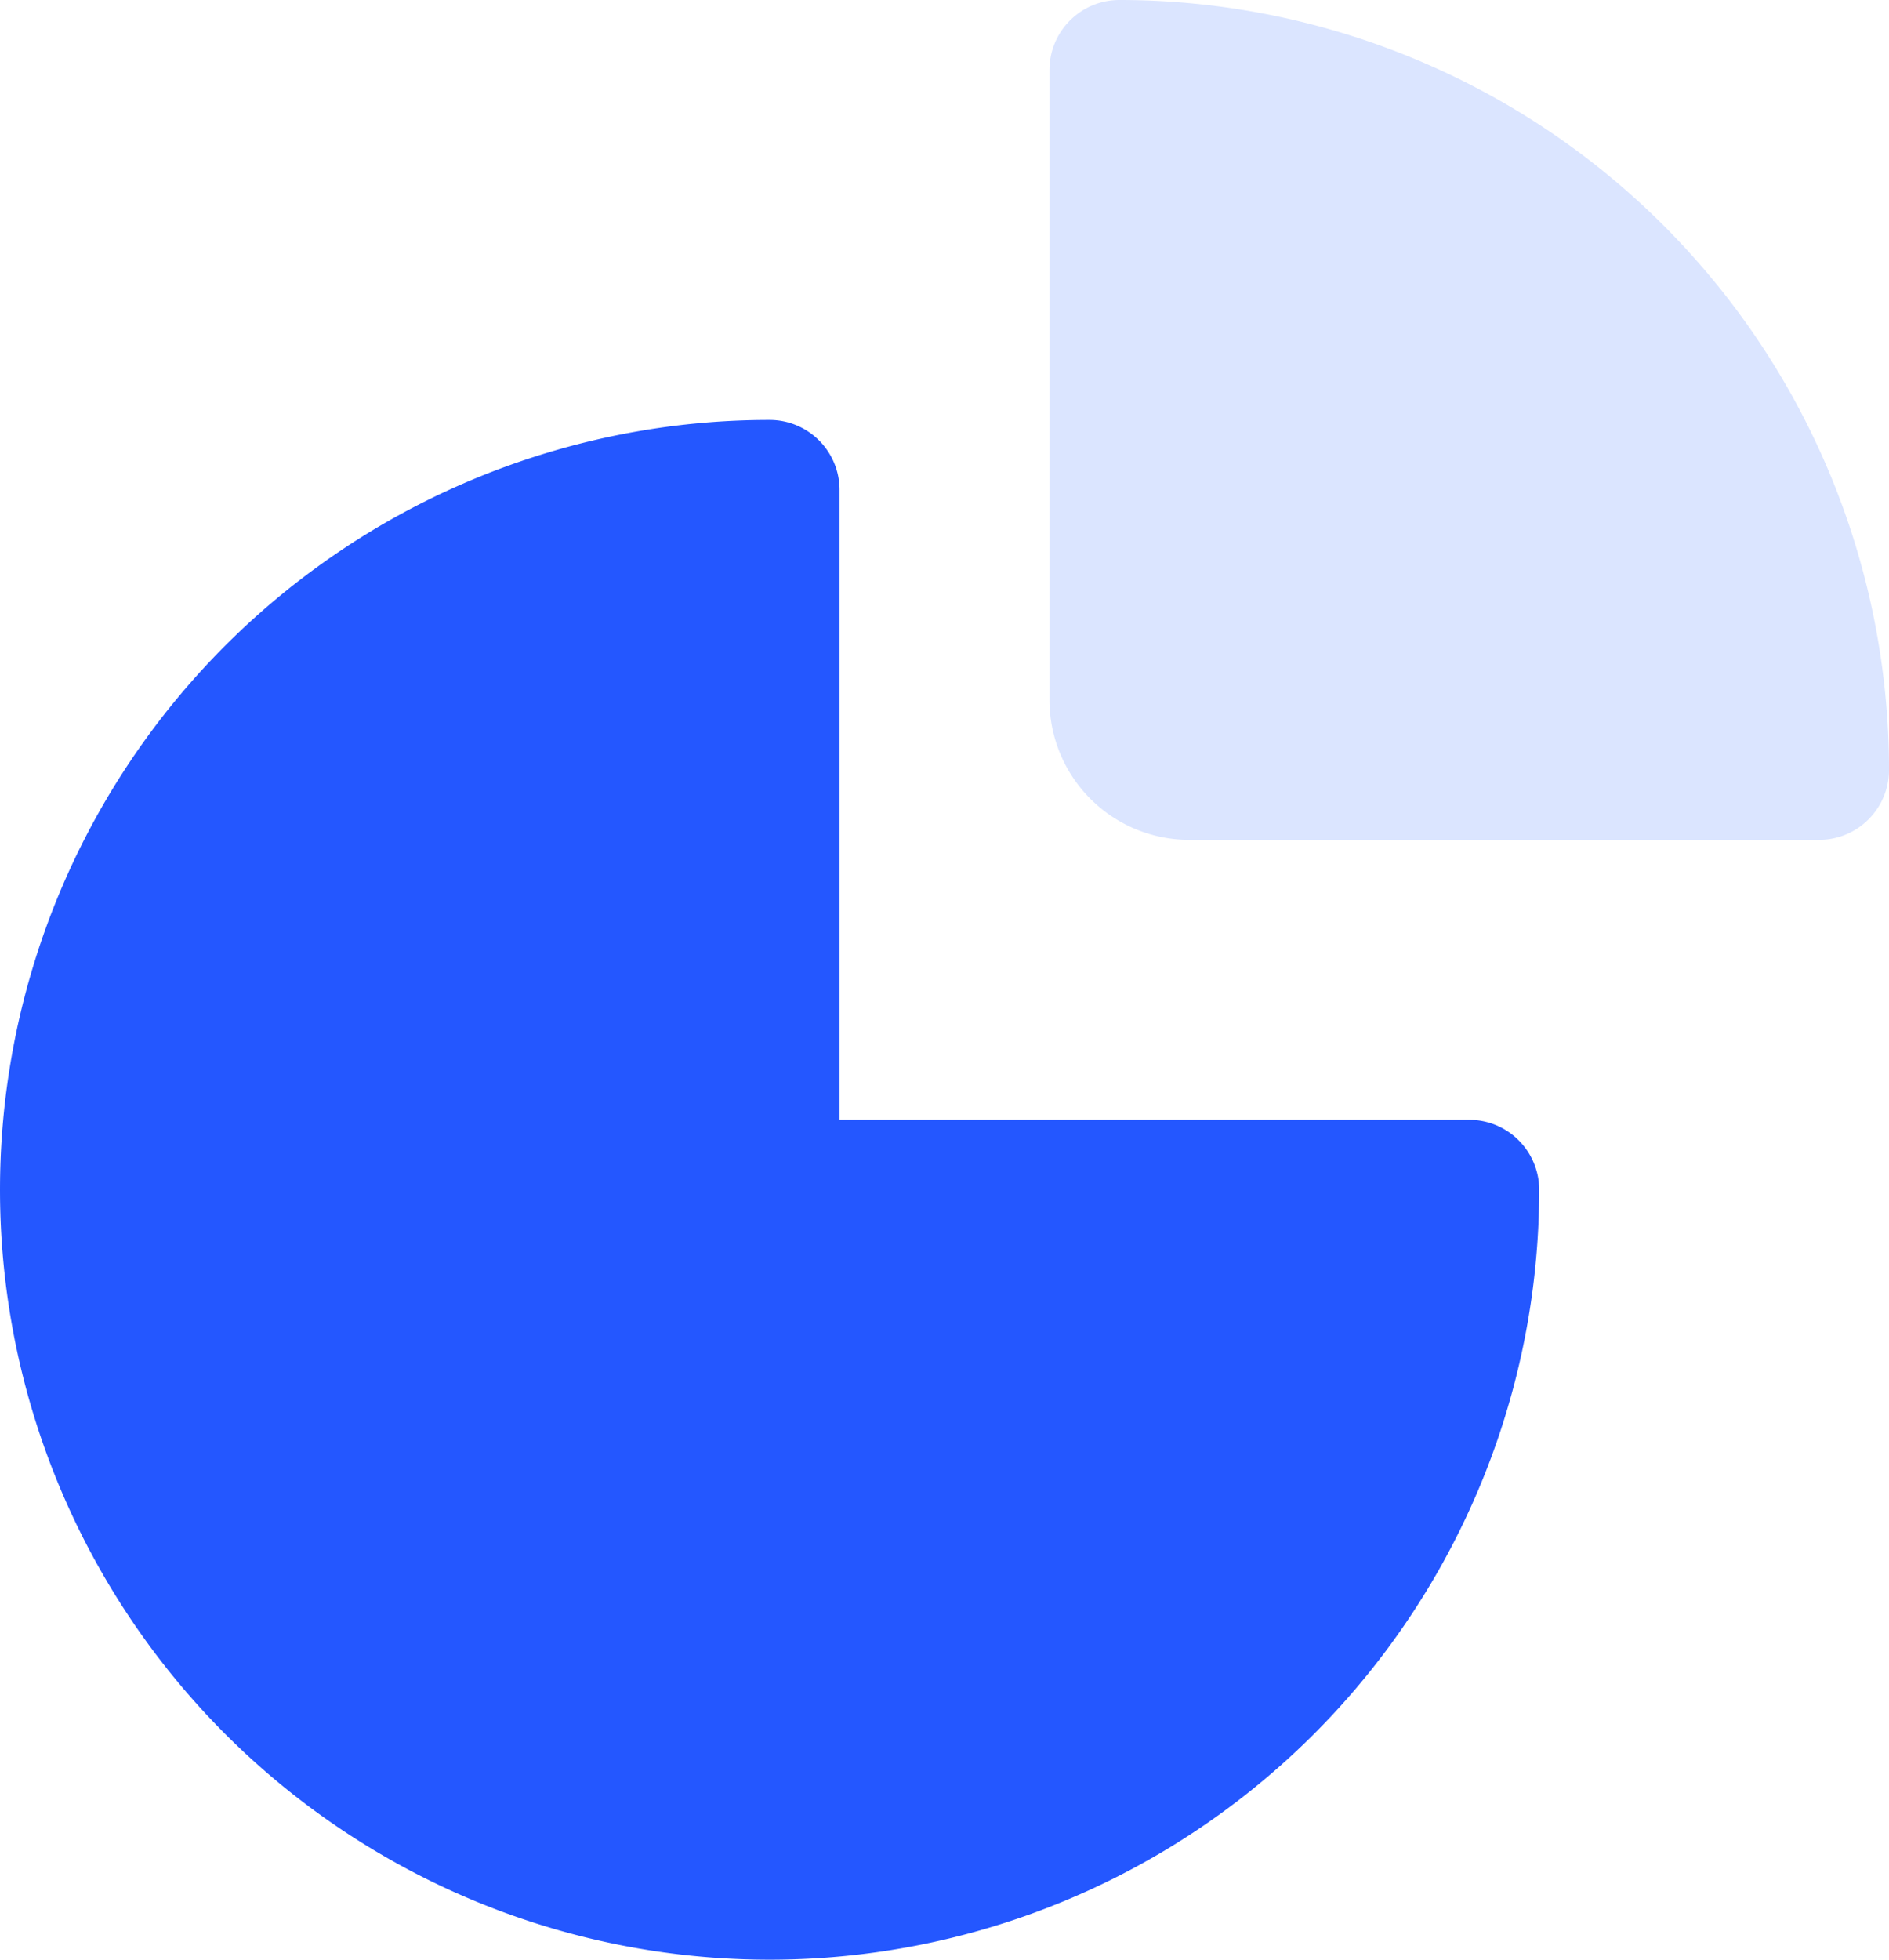 <svg xmlns="http://www.w3.org/2000/svg" width="27" height="28" viewBox="0 0 27 28">
  <g id="Group_5" data-name="Group 5" transform="translate(11782 -221)">
    <path id="Path_11875" data-name="Path 11875" d="M13,30A11,11,0,0,1,13,8a1,1,0,0,1,1,1v9h9a1,1,0,0,1,1,1A11,11,0,0,1,13,30Z" transform="translate(-11784 219)" fill="#2457ff"/>
    <path id="Path_11876" data-name="Path 11876" d="M28,14H19a2,2,0,0,1-2-2V3a1,1,0,0,1,1-1A11,11,0,0,1,29,13a1,1,0,0,1-1,1Z" transform="translate(-11784 219)" fill="#dbe5ff"/>
  </g>
</svg>

